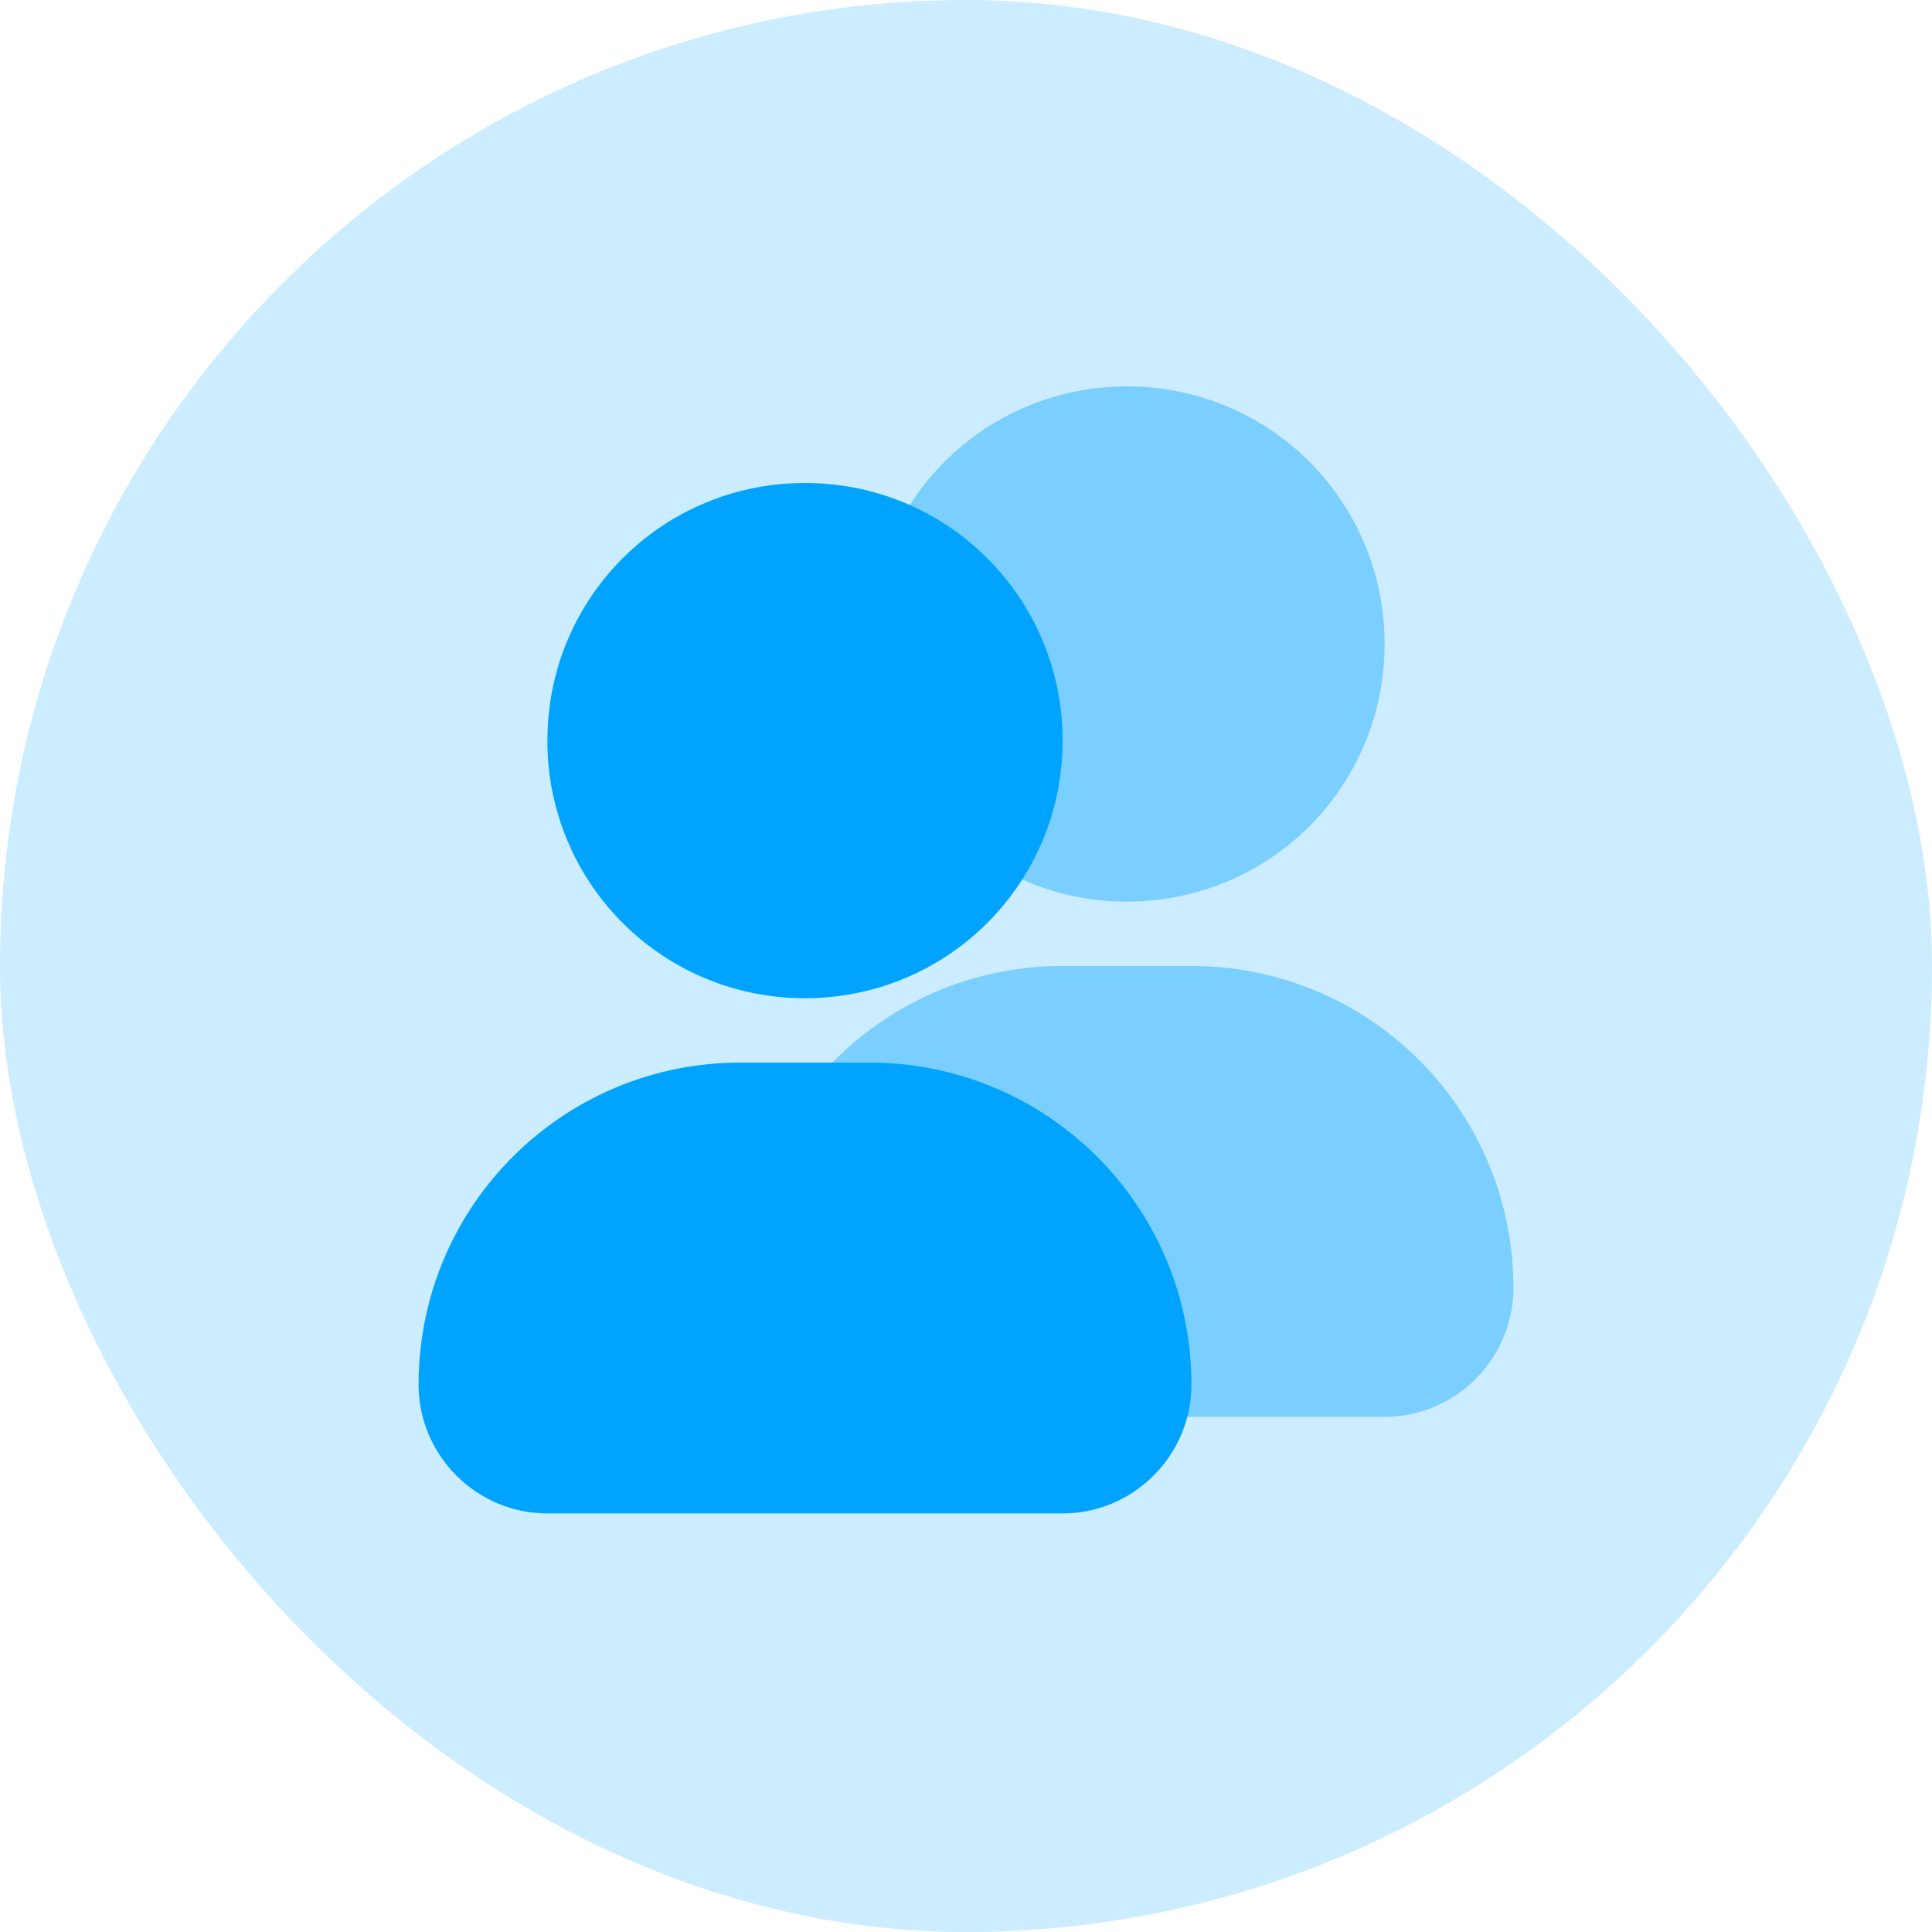 <svg viewBox="0 0 60 60" xmlns="http://www.w3.org/2000/svg"><title>icon</title><g fill="#00A4FF" fill-rule="evenodd"><rect fill-opacity=".2" width="60" height="60" rx="30"/><path d="M47 40c0 2.2-1.8 4-4 4H27c-2.2 0-4-1.8-4-4 0-5.533 4.467-10 10-10h4c5.533 0 10 4.467 10 10zM35 28a7.98 7.98 0 0 1-8-8c0-4.433 3.567-8 8-8s8 3.567 8 8-3.567 8-8 8z" fill-opacity=".4"/><path d="M37 43c0 2.2-1.8 4-4 4H17c-2.2 0-4-1.8-4-4 0-5.533 4.467-10 10-10h4c5.533 0 10 4.467 10 10zM25 31a7.98 7.98 0 0 1-8-8c0-4.433 3.567-8 8-8s8 3.567 8 8-3.567 8-8 8z"/></g></svg>